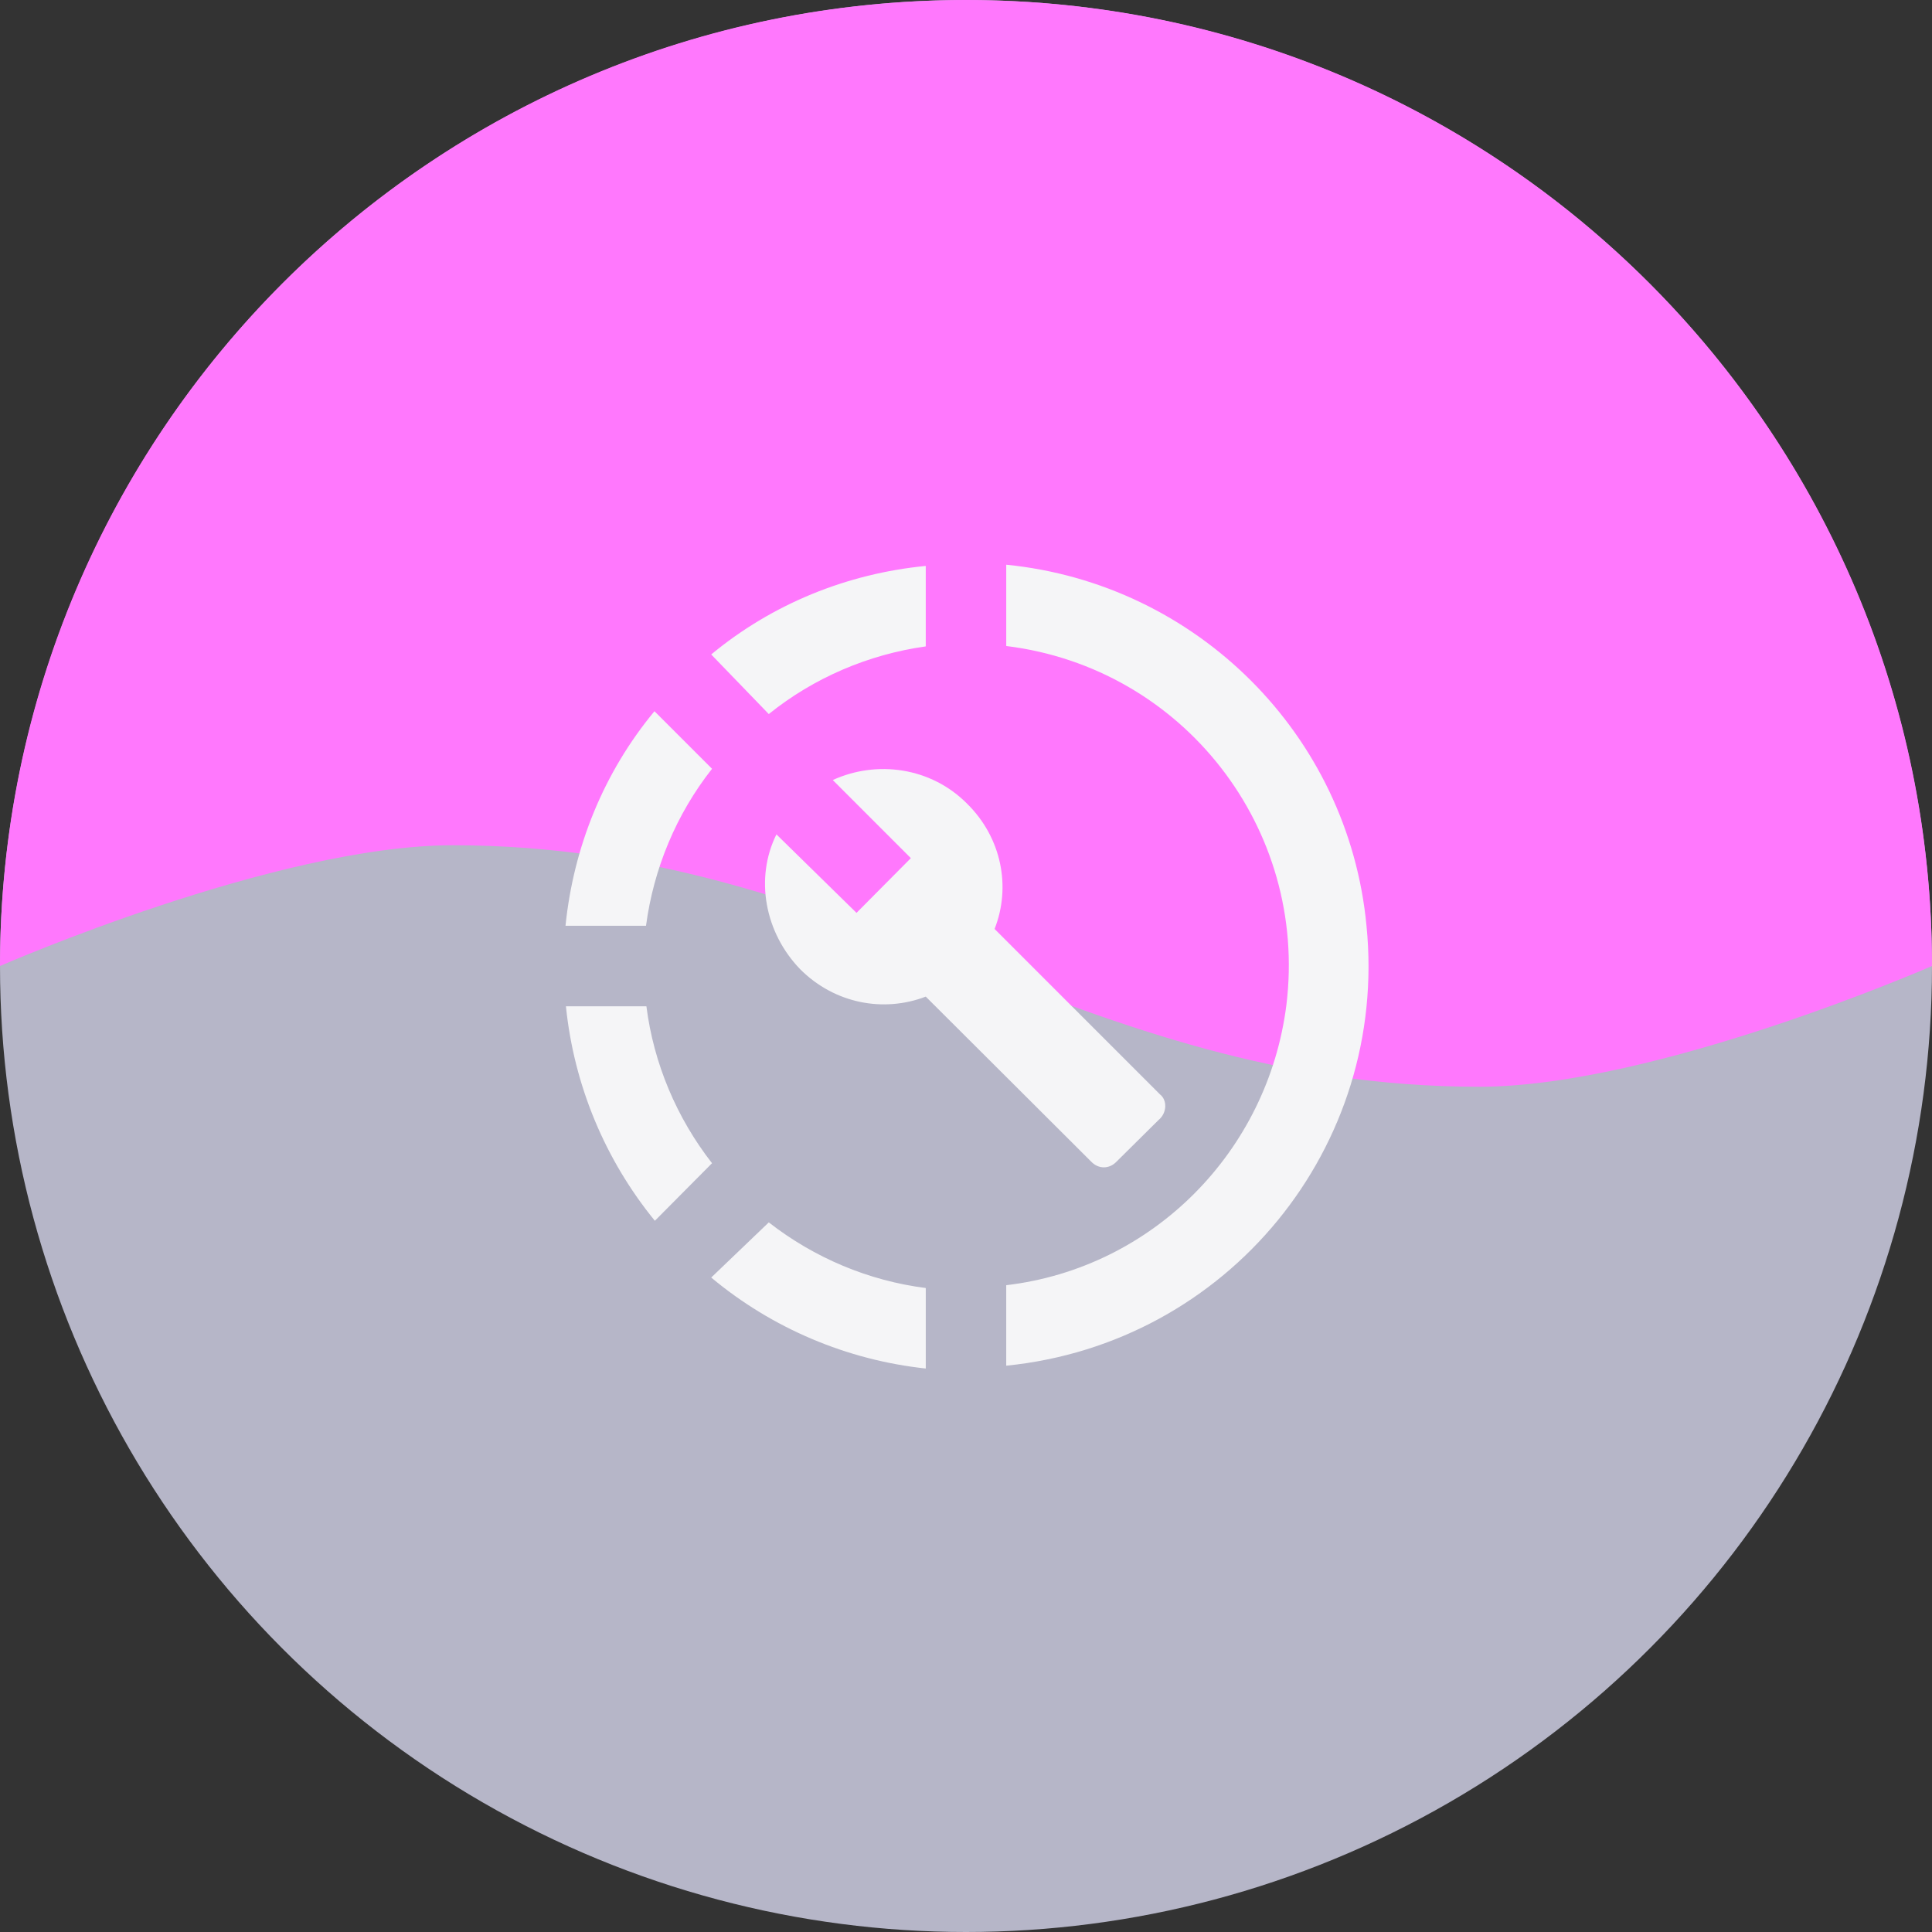<svg width="64" height="64" viewBox="0 0 64 64" fill="none" xmlns="http://www.w3.org/2000/svg">
<rect x="0" y="0" width="64" height="64" fill="#333333" stroke="none"/>
<circle cx="32" cy="32" r="32" fill="#B6B6C8"/>
<path d="M64 32C64 32 54.858 36 49 36C35.722 36 28.278 28 15 28C9.142 28 0 32 0 32C0 14.327 14.327 0 32 0C49.673 0 64 14.327 64 32Z" fill="#FF78FD"/>
<path d="M33.333 18.707V18.733V21.4C39.187 22.12 43.333 27.44 42.613 33.294C42 38.147 38.187 42 33.333 42.574V45.24C40.667 44.507 46 38 45.267 30.667C44.667 24.334 39.64 19.334 33.333 18.707ZM30.667 18.747C28.067 19 25.587 20 23.56 21.68L25.467 23.654C26.96 22.453 28.76 21.68 30.667 21.413V18.747ZM21.68 23.56C20 25.587 19 28.053 18.733 30.667H21.4C21.653 28.773 22.4 26.974 23.587 25.467L21.68 23.56ZM18.747 33.334C19.013 35.947 20.04 38.413 21.693 40.44L23.587 38.533C22.413 37.027 21.653 35.227 21.413 33.334H18.747ZM25.467 40.493L23.56 42.32C25.573 44 28.053 45.053 30.667 45.334V42.667C28.773 42.427 26.973 41.667 25.467 40.493ZM38.427 36.254L32.947 30.773C33.493 29.387 33.187 27.76 32.04 26.627C30.84 25.413 29.04 25.174 27.587 25.84L30.173 28.427L28.373 30.24L25.72 27.64C25 29.093 25.333 30.893 26.507 32.107C27.653 33.254 29.28 33.547 30.667 33.014L36.147 38.48C36.387 38.733 36.747 38.733 36.987 38.48L38.373 37.107C38.667 36.867 38.667 36.44 38.427 36.254Z" fill="#F5F5F7"/>
</svg>
